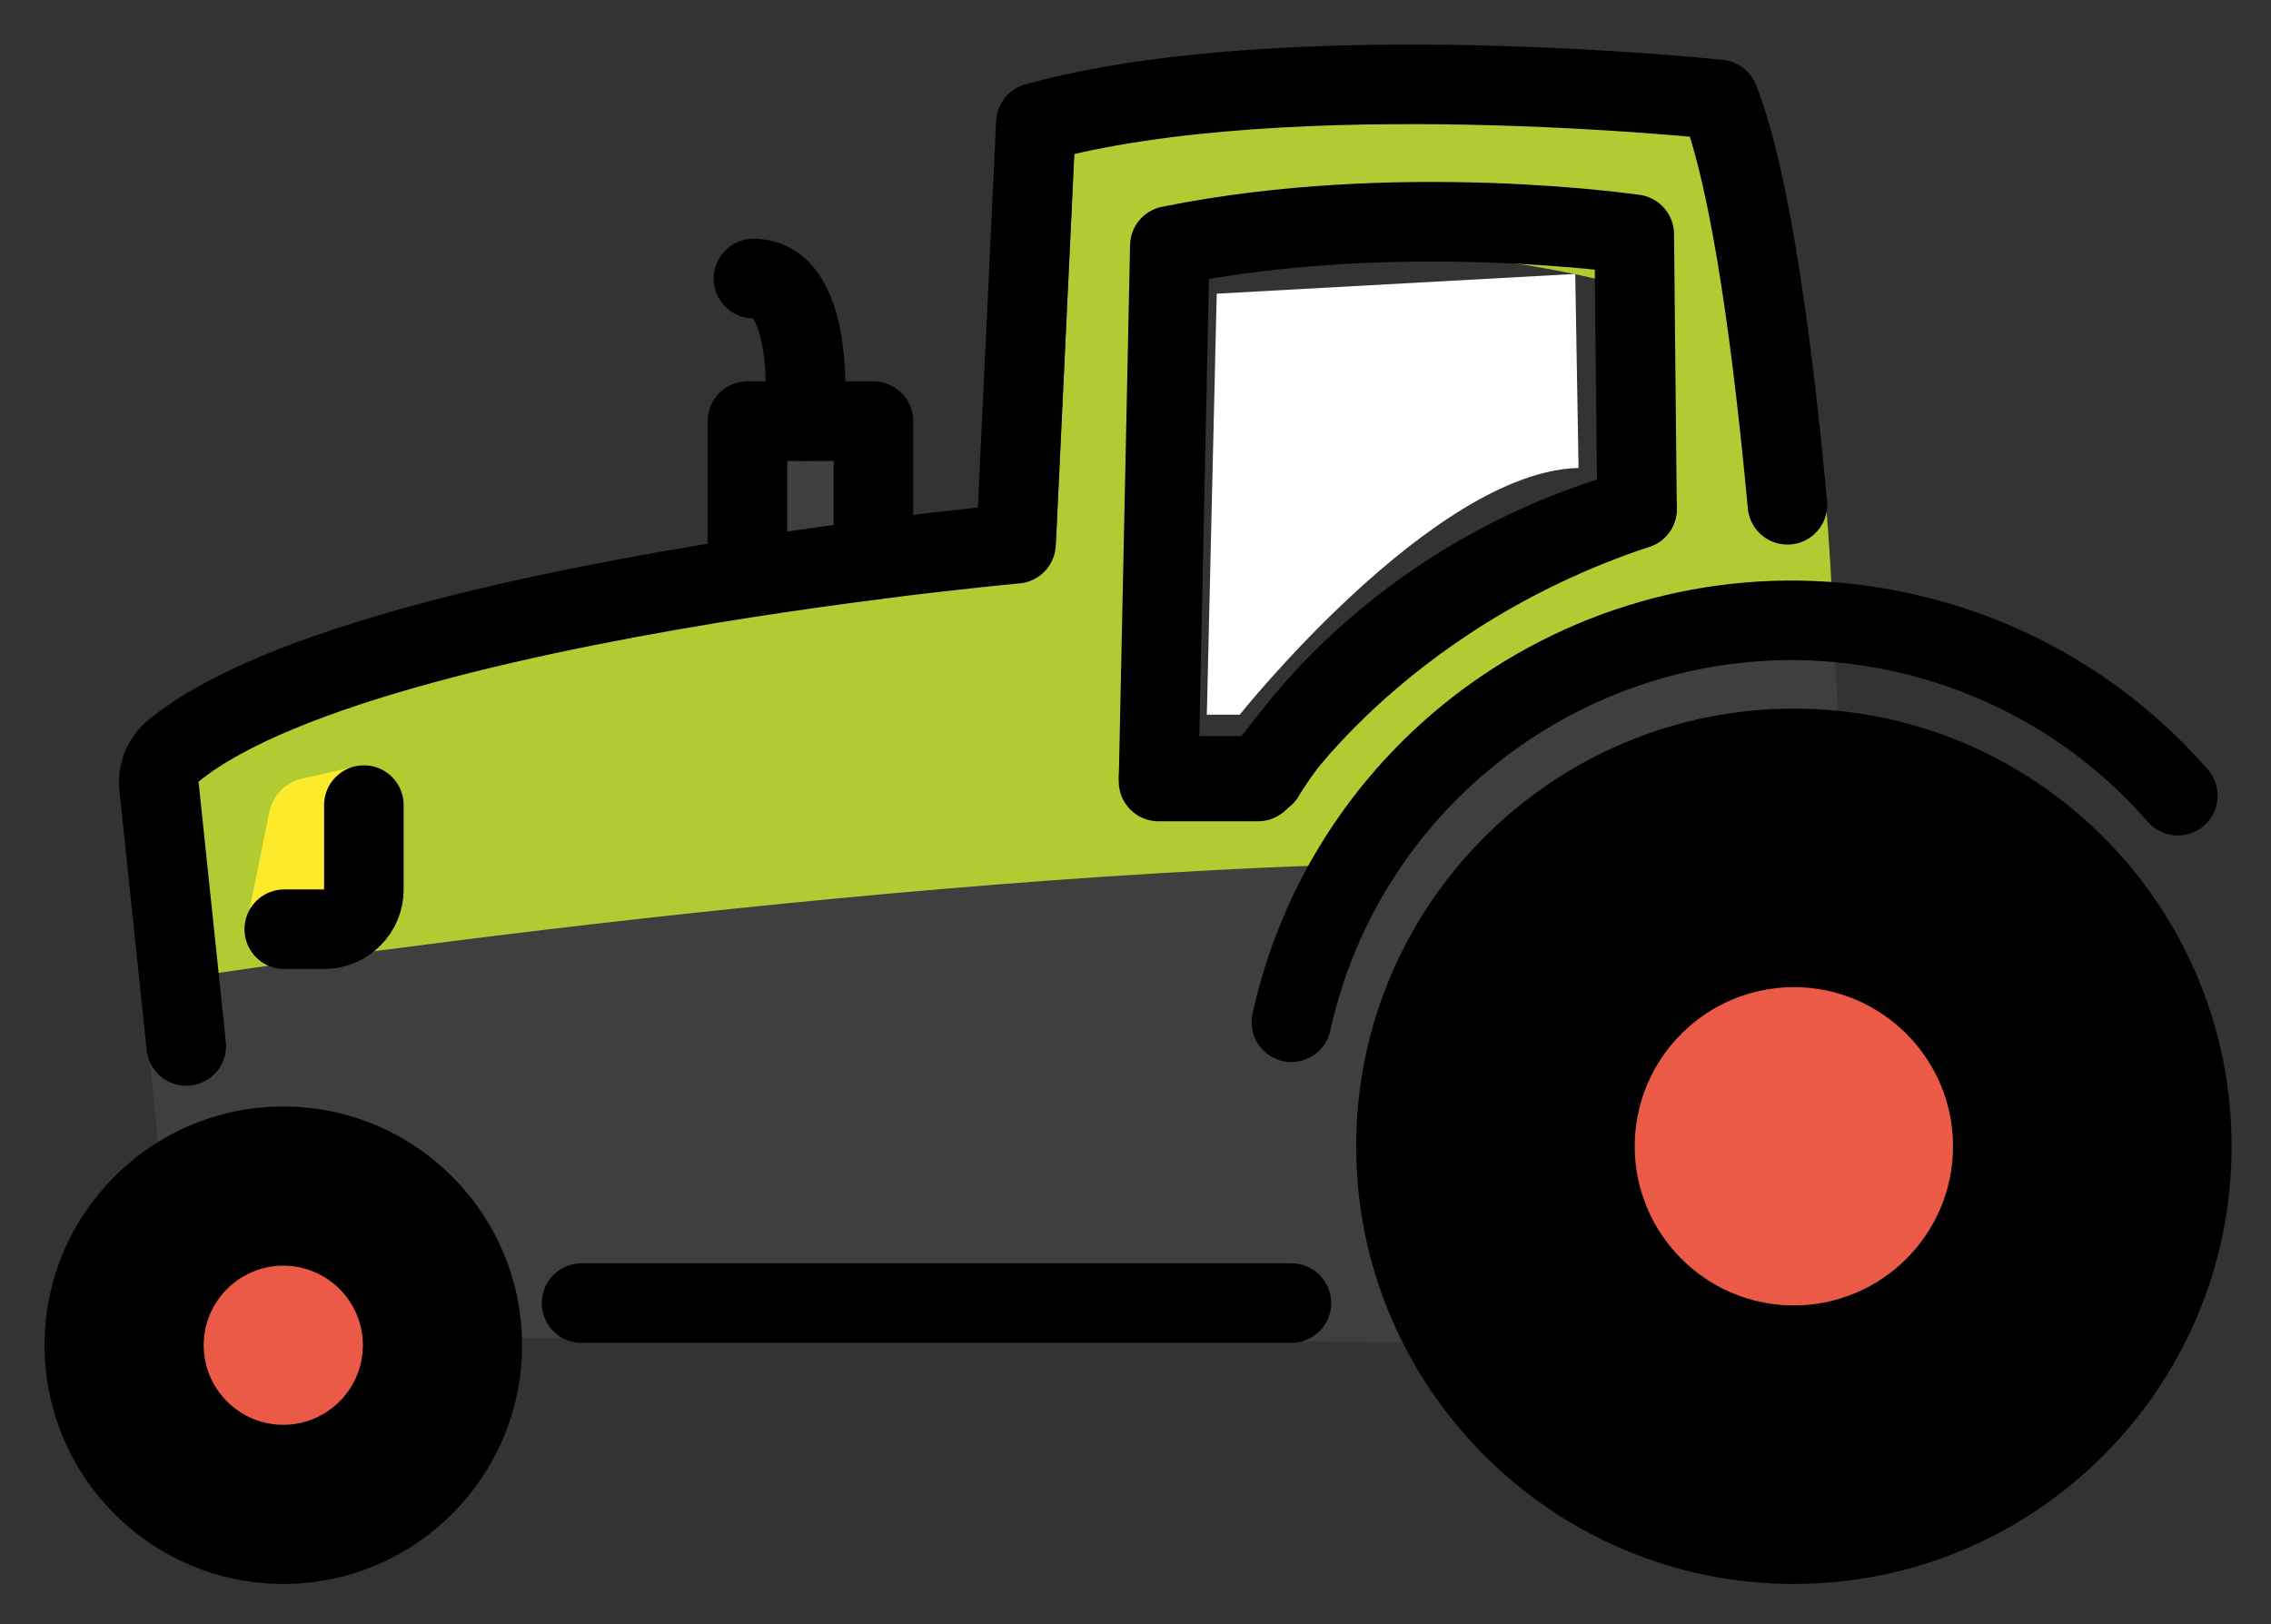 <svg xmlns="http://www.w3.org/2000/svg" role="img" viewBox="7.90 17.78 57.07 40.82"><rect x="7.90" y="17.78" width="57.07" height="40.82" fill="#333333" stroke="none"/><title>1F69C.svg</title><path fill="#fff" d="M38.476 25.161l-.248 10.581h.827s4.877-6.117 8.514-6.2l-.083-4.877-9.01.496z"/><path fill="#3f3f3f" d="M26.682 28.364h3.167v4.417h-3.167z"/><path fill="#b1cc33" d="M51.095 20.284s-9.83-1.17-16.16.58l-.5 10.58s-18.84 1.59-22.59 5.59l1.25 13.5h40.25s1.154-10.477.494-19.424c-.333-4.506-1.779-8.367-2.744-10.825zM39.833 37.565l-2.679.031.141-12.634c5.389-1.889 11.64.073 11.64.073l.07 4.9c-7.85 2.07-9.172 7.631-9.172 7.631z"/><path fill="#3f3f3f" d="M11.48 42.519s16.636-2.644 30.997-3.035c0 0 4.006-4.206 6.038-4.911 1.938-.672 4.881-1.213 5.279-.875.401.341.232 2.672.331 5.915l-.721 11.954-41.061-.214-.862-8.835z"/><circle cx="52.98" cy="46.59" r="5" fill="#ea5a47"/><circle cx="15.02" cy="51.59" r="3" fill="#ea5a47"/><path fill="#fcea2b" d="M14.07 41.135h1.758c.967 0 1.758-.45 1.758-1v-2.12c-.141.226.342-1-.625-1l-1.472.336c-.416.095-.739.425-.823.844l-.595 2.941z"/><g><path d="M52.98 35.59c-6.065 0-11 4.935-11 11s4.935 11 11 11 11-4.935 11-11-4.935-11-11-11zm4 11c0 2.206-1.794 4-4 4s-4-1.794-4-4 1.794-4 4-4 4 1.794 4 4zm-41.961-1c-3.309 0-6 2.691-6 6s2.691 6 6 6 6-2.691 6-6-2.691-6-6-6zm0 8c-1.103 0-2-.897-2-2s.897-2 2-2 2 .897 2 2-.897 2-2 2z"/><path fill="none" stroke="#000" stroke-linecap="round" stroke-linejoin="round" stroke-width="2" d="M26.682 32.3v-3.936h3.167v3.487m-3.167.449c-5.143.8-11.774 2.197-14.407 4.337-.266.216-.413.544-.381.886l.687 6.545m17.267-12.216c-.94.121-2.016.27-3.167.449"/><path fill="none" stroke="#000" stroke-linecap="round" stroke-linejoin="round" stroke-width="2" d="M52.819 30.467c-.346-3.695-.885-8.055-1.72-10.186 0 0-10.833-1.167-17.167.583l-.5 10.583s-1.438.128-3.583.404M22.515 50.531h17.837m0-7.059c1.537-6.946 8.414-11.331 15.36-9.794 2.792.618 5.17 2.098 6.917 4.1"/><path fill="none" stroke="#000" stroke-linecap="round" stroke-linejoin="round" stroke-width="2" d="M48.967 23.669s-5.919-.877-11.669.289l-.284 13.463h2.502s2.875-4.641 9.522-6.849l-.07-6.904z"/><path stroke="#000" stroke-linecap="round" stroke-linejoin="round" stroke-width="2" d="M28.119 28.364s.338-3.583-1.285-3.583"/><path fill="none" stroke="#000" stroke-linecap="round" stroke-linejoin="round" stroke-width="2" d="M37.017 37.279h2.66s2.748-4.86 9.361-6.706M17.044 38.015v2.12c0 .55-.45 1-1 1h-1"/></g></svg>